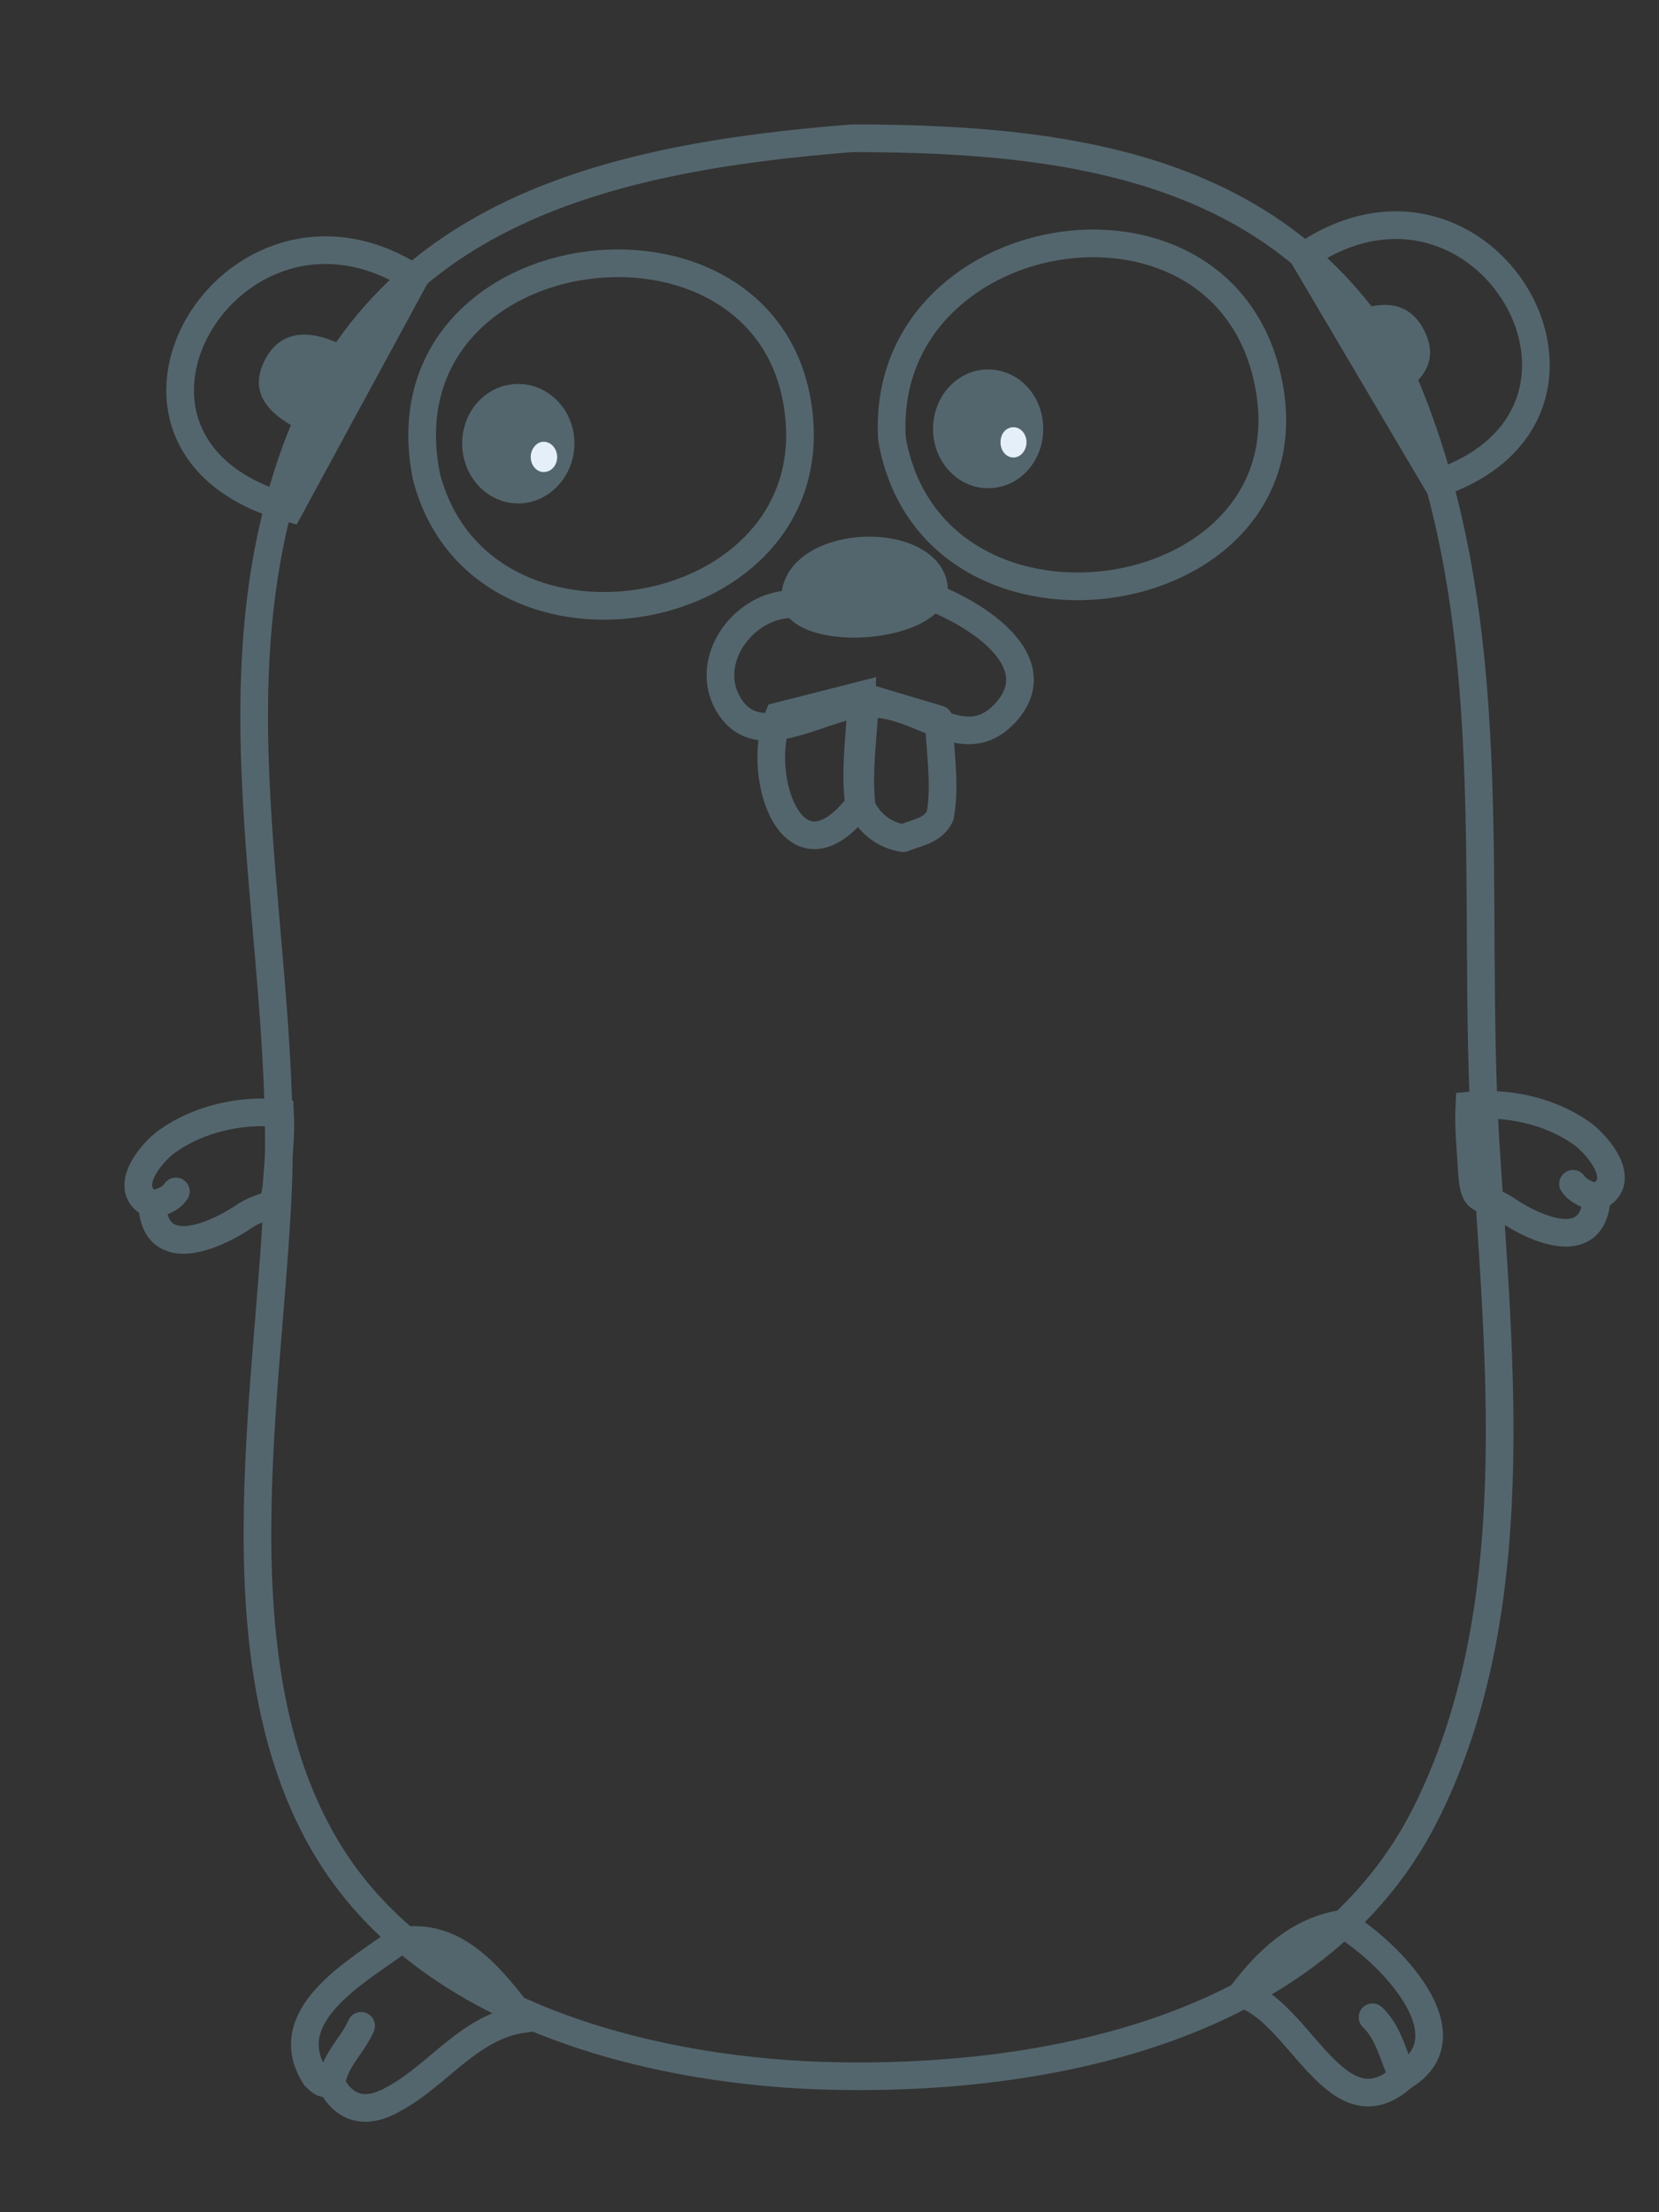 <?xml version="1.0" encoding="UTF-8"?>
<svg width="12px" height="16px" viewBox="0 0 12 16" version="1.1" xmlns="http://www.w3.org/2000/svg" xmlns:xlink="http://www.w3.org/1999/xlink">
    <rect x="0" y="0" width="12" height="16" fill="#333333" stroke="none"/>
    <!-- Generator: sketchtool 53.2 (72643) - https://sketchapp.com -->
    <title>90D34E0C-7139-4462-9C30-E0508CCE6439</title>
    <desc>Created with sketchtool.</desc>
    <g id="Docs" stroke="none" stroke-width="1" fill="none" fill-rule="evenodd">
        <g id="Docs-Icon" transform="translate(-18, -197)">
            <g id="golang-bw" transform="translate(12, 193)">
                <path d="M1,0 L23,0 C23.552,-1.01453063e-16 24,0.448 24,1 L24,23 C24,23.552 23.552,24 23,24 L1,24 C0.448,24 6.76353751e-17,23.552 0,23 L0,1 C-6.76353751e-17,0.448 0.448,1.01453063e-16 1,0 Z" id="Rectangle-14"></path>
                <path d="M7.1,12.711 C7.124,13.133 7.553,12.937 7.749,12.809 C7.932,12.68 7.987,12.785 8.003,12.539 C8.014,12.375 8.034,12.211 8.026,12.051 C7.745,12.023 7.44,12.09 7.21,12.254 C7.093,12.336 6.87,12.605 7.1,12.711" id="Path" stroke="#54666D" stroke-width="0.2" stroke-linecap="round"></path>
                <path d="M7.1,12.717 C7.167,12.692 7.233,12.676 7.272,12.617" id="Path" stroke="#54666D" stroke-width="0.2" stroke-linecap="round"></path>
                <path d="M8.096,7.676 C6.448,7.223 7.675,5.164 8.999,6.012 L8.096,7.676 Z" id="Path" stroke="#54666D" stroke-width="0.2" stroke-linecap="round"></path>
                <path d="M15.428,5.855 C16.733,4.957 17.913,6.984 16.397,7.496 L15.428,5.855 Z" id="Path" stroke="#54666D" stroke-width="0.2" stroke-linecap="round"></path>
                <path d="M15.71,17.914 C16.042,18.113 16.647,18.723 16.147,19.02 C15.671,19.449 15.405,18.547 14.983,18.422 C15.163,18.184 15.393,17.961 15.71,17.914 Z" id="Path" stroke="#54666D" stroke-width="0.2" stroke-linecap="round"></path>
                <path d="M16.147,19.02 C16.077,18.875 16.05,18.707 15.928,18.59" id="Path" stroke="#54666D" stroke-width="0.2" stroke-linecap="round"></path>
                <path d="M9.784,18.602 C9.393,18.66 9.175,19.004 8.85,19.18 C8.542,19.359 8.425,19.121 8.397,19.074 C8.35,19.055 8.354,19.094 8.28,19.02 C7.999,18.582 8.577,18.262 8.878,18.043 C9.3,17.961 9.561,18.316 9.784,18.602 Z" id="Path" stroke="#54666D" stroke-width="0.2" stroke-linecap="round"></path>
                <path d="M8.397,19.074 C8.413,18.906 8.55,18.797 8.612,18.652" id="Path" stroke="#54666D" stroke-width="0.2" stroke-linecap="round"></path>
                <path d="M8.167,7.109 C7.948,6.996 7.788,6.844 7.921,6.594 C8.046,6.367 8.272,6.391 8.491,6.504 L8.167,7.109 Z" id="Path" fill="#54666D"></path>
                <path d="M16.053,6.895 C16.268,6.781 16.428,6.629 16.296,6.379 C16.175,6.152 15.944,6.176 15.725,6.289 L16.053,6.895 Z" id="Path" fill="#54666D"></path>
                <path d="M17.55,12.656 C17.53,13.082 17.1,12.887 16.905,12.754 C16.718,12.629 16.667,12.73 16.647,12.484 C16.639,12.32 16.62,12.16 16.628,11.996 C16.909,11.969 17.214,12.035 17.444,12.199 C17.561,12.285 17.784,12.551 17.55,12.656" id="Path" stroke="#54666D" stroke-width="0.2" stroke-linecap="round"></path>
                <path d="M17.55,12.662 C17.487,12.642 17.421,12.621 17.378,12.562" id="Path" stroke="#54666D" stroke-width="0.2" fill="#C6B198" stroke-linecap="round"></path>
                <path d="M12.163,5 C13.811,5 15.362,5.23 16.167,6.789 C16.893,8.531 16.636,10.414 16.745,12.258 C16.843,13.84 17.05,15.668 16.303,17.137 C15.514,18.68 13.546,19.066 11.925,19.012 C10.651,18.965 9.112,18.559 8.393,17.418 C7.55,16.078 7.948,14.086 8.011,12.598 C8.081,10.832 7.522,9.062 8.112,7.336 C8.725,5.543 10.382,5.141 12.163,5" id="Path" stroke="#54666D" stroke-width="0.2" stroke-linecap="round"></path>
                <path d="M12.452,7.176 C12.749,8.867 15.569,8.418 15.163,6.715 C14.8,5.184 12.354,5.609 12.452,7.176" id="Path" stroke="#54666D" stroke-width="0.2" stroke-linecap="round"></path>
                <path d="M9.085,7.449 C9.471,8.922 11.874,8.543 11.784,7.066 C11.675,5.301 8.718,5.641 9.085,7.449" id="Path" stroke="#54666D" stroke-width="0.2" stroke-linecap="round"></path>
                <path d="M12.792,9.203 C12.796,9.422 12.843,9.672 12.8,9.902 C12.745,10.012 12.632,10.02 12.534,10.062 C12.401,10.043 12.288,9.957 12.233,9.836 C12.202,9.566 12.249,9.309 12.257,9.043 L12.792,9.203 Z" id="Path" stroke="#54666D" stroke-width="0.2" stroke-linecap="round" stroke-linejoin="round"></path>
                <path d="M10.155,7.207 C10.155,6.969 9.971,6.777 9.749,6.777 C9.522,6.777 9.343,6.969 9.343,7.207 C9.343,7.445 9.522,7.641 9.749,7.641 C9.971,7.641 10.155,7.445 10.155,7.207 Z" id="Path" fill="#54666D"></path>
                <path d="M10.03,7.305 C10.03,7.246 9.987,7.195 9.932,7.195 C9.882,7.195 9.839,7.246 9.839,7.305 C9.839,7.367 9.882,7.414 9.932,7.414 C9.987,7.414 10.03,7.367 10.03,7.305 Z" id="Path" fill="#E5EFFA"></path>
                <path d="M13.546,7.102 C13.546,6.863 13.37,6.672 13.147,6.672 C12.928,6.672 12.749,6.863 12.749,7.102 C12.749,7.34 12.928,7.531 13.147,7.531 C13.37,7.531 13.546,7.34 13.546,7.102 Z" id="Path" fill="#54666D"></path>
                <path d="M13.425,7.199 C13.425,7.137 13.382,7.09 13.331,7.09 C13.276,7.09 13.237,7.137 13.237,7.199 C13.237,7.258 13.276,7.309 13.331,7.309 C13.382,7.309 13.425,7.258 13.425,7.199 Z" id="Path" fill="#E5EFFA"></path>
                <path d="M11.632,9.18 C11.456,9.602 11.733,10.441 12.214,9.82 C12.178,9.555 12.225,9.297 12.233,9.027 L11.632,9.18 Z" id="Path" stroke="#54666D" stroke-width="0.2" stroke-linecap="round"></path>
                <path d="M11.694,8.371 C11.362,8.398 11.093,8.781 11.264,9.086 C11.491,9.488 11.999,9.051 12.315,9.09 C12.678,9.098 12.975,9.469 13.268,9.16 C13.593,8.812 13.128,8.477 12.764,8.328 L11.694,8.371 Z" id="Path" stroke="#54666D" stroke-width="0.2" stroke-linecap="round"></path>
                <path d="M11.651,8.352 C11.628,7.793 12.718,7.723 12.846,8.191 C12.975,8.66 11.706,8.77 11.651,8.352 C11.608,8.02 11.651,8.352 11.651,8.352 Z" id="Path" fill="#54666D"></path>
            </g>
        </g>
    </g>
</svg>
